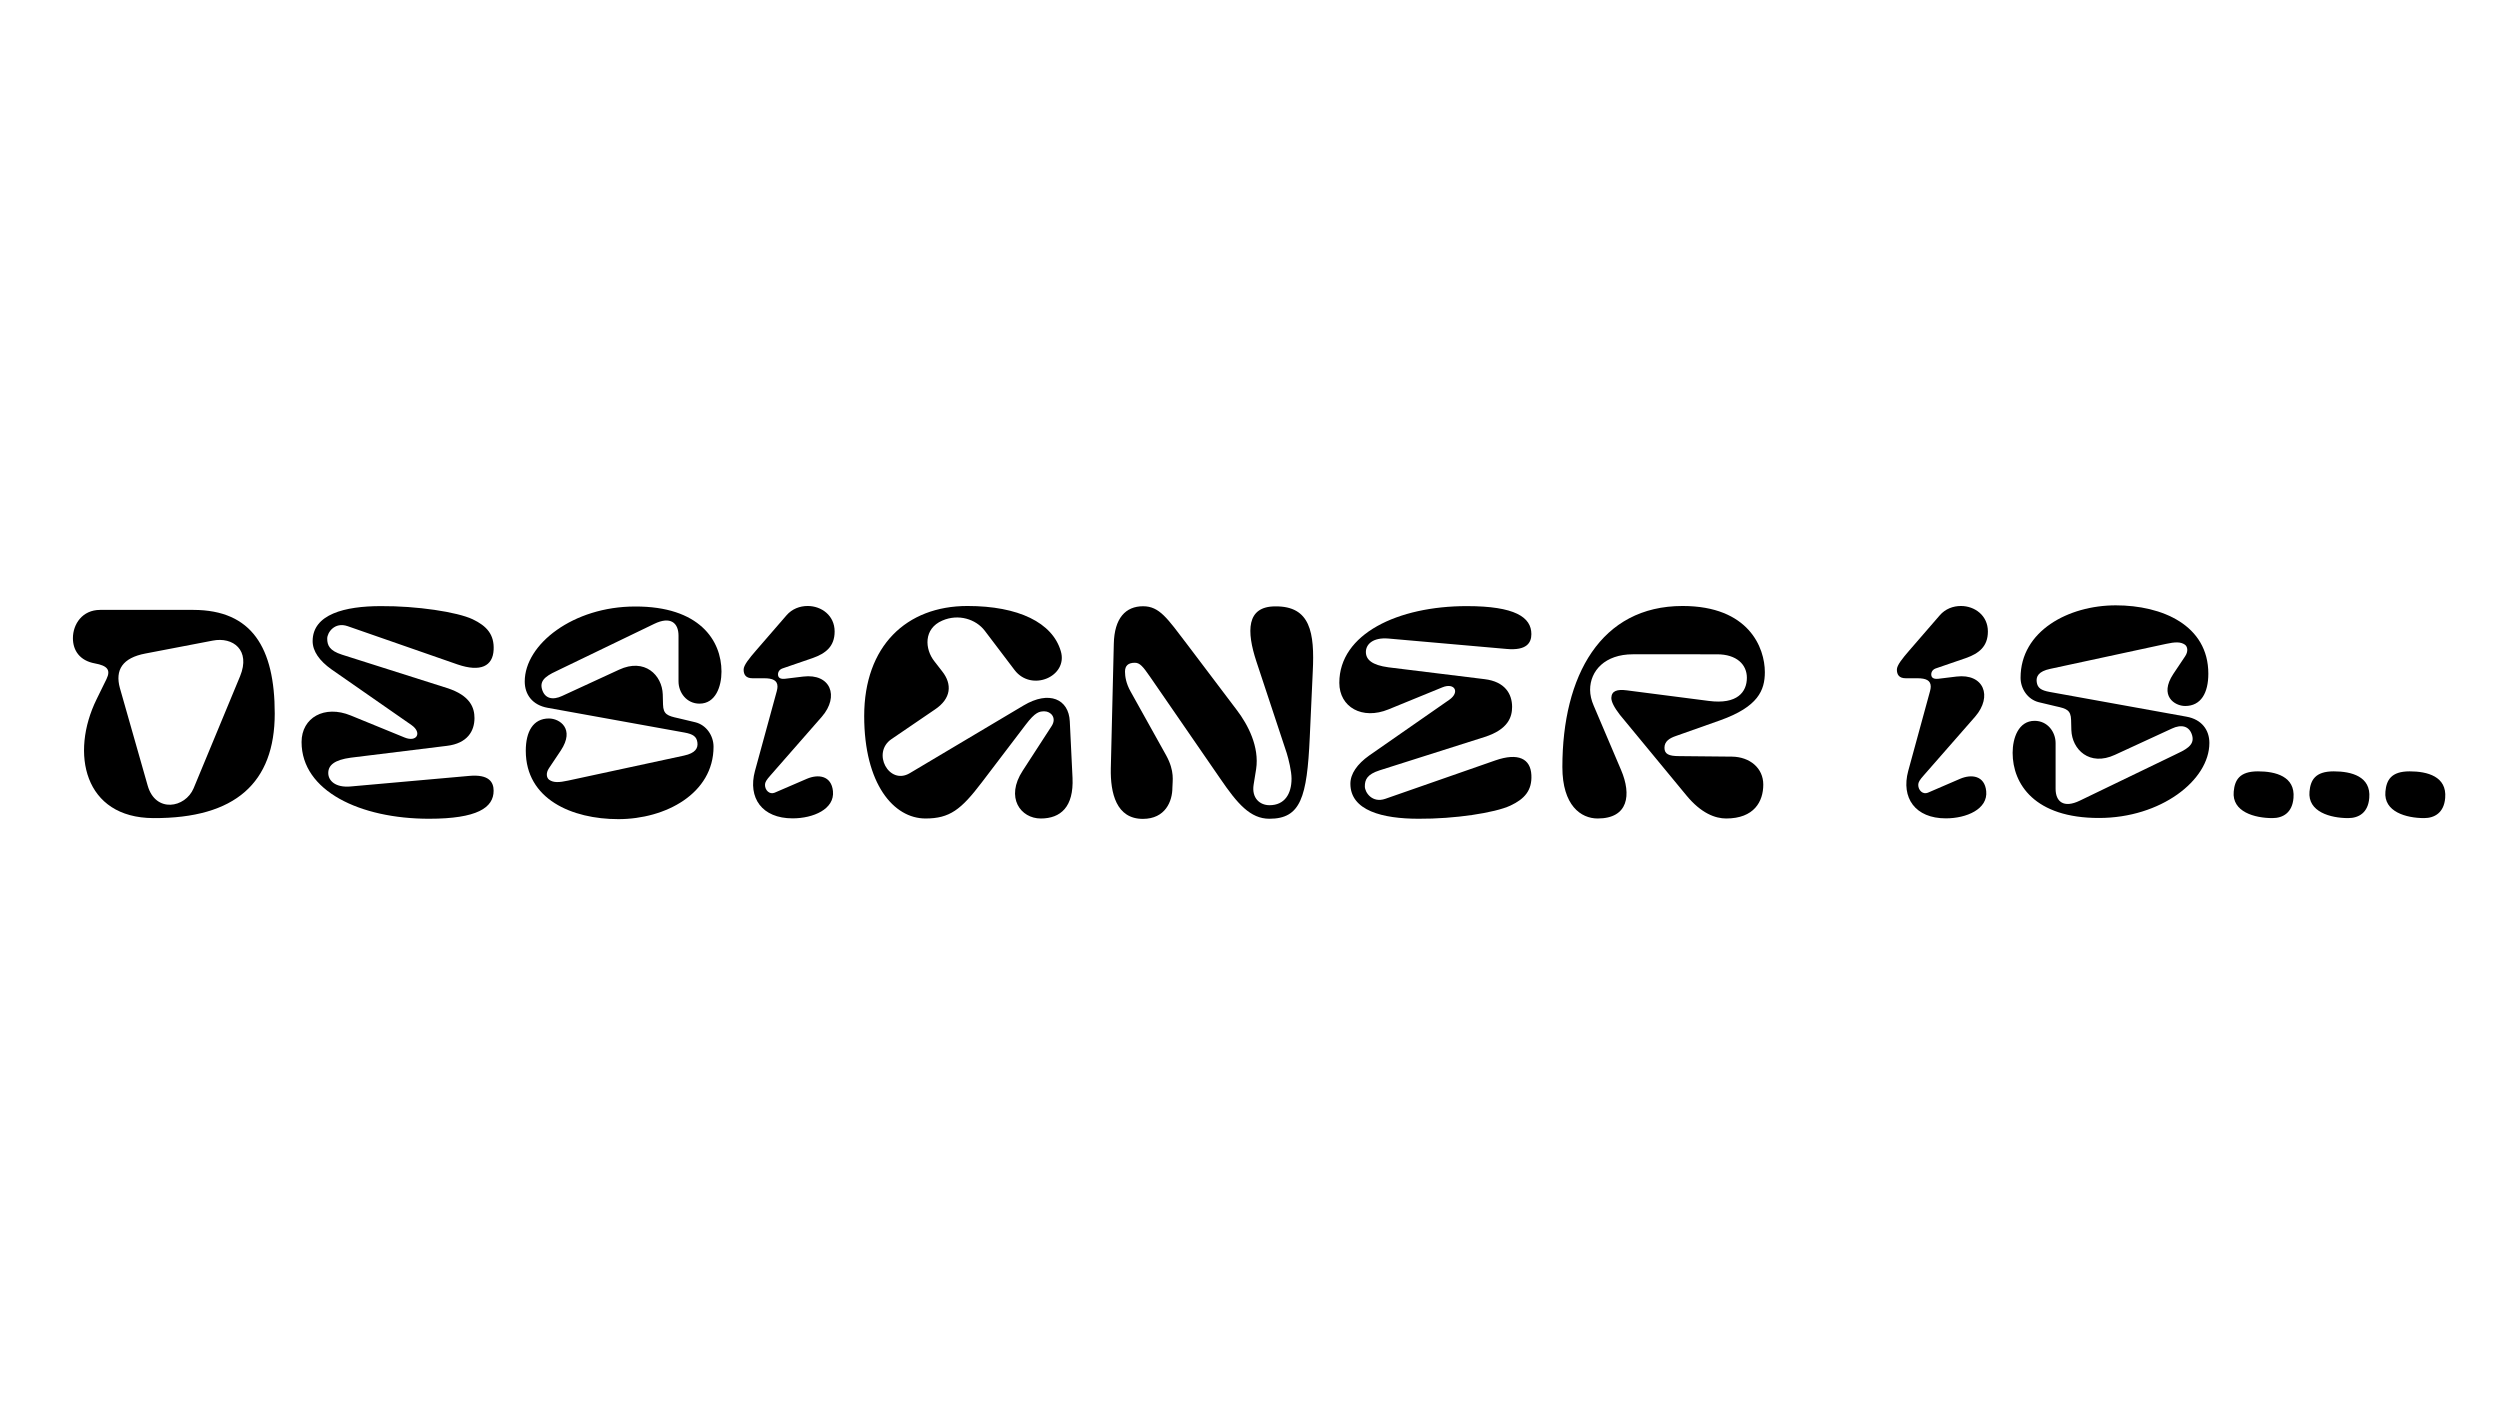 <?xml version="1.0" encoding="utf-8"?>
<!-- Generator: Adobe Illustrator 21.0.2, SVG Export Plug-In . SVG Version: 6.00 Build 0)  -->
<svg version="1.1" id="Layer_1" xmlns="http://www.w3.org/2000/svg" xmlns:xlink="http://www.w3.org/1999/xlink" x="0px" y="0px"
	 viewBox="0 0 1920 1080" style="enable-background:new 0 0 1920 1080;" xml:space="preserve">
<g>
	<path d="M211,548c0,53.1-30.2,80.6-93.2,80.3c-53.3-0.2-64-49.8-43.6-91.3l7.6-15.5c3.5-7.2,0.4-10.3-8.9-12
		c-11.6-2.1-16.9-9.9-16.9-19.4c0-10.7,7.2-21.7,20.9-21.7h71.7C193.4,468.5,211,497.4,211,548z M163.3,492l-51.6,9.9
		c-17.6,3.3-23.5,12.6-19.6,26.6l21.3,74.8c6,21.3,28.9,17.3,35.3,2.1l35.7-86.1C192.6,499.3,179,488.9,163.3,492z"/>
	<path d="M379.1,607.3c0,13-12.6,21.5-49.6,21.5c-52.9,0-97.9-21.3-97.9-58.9c0-18.8,17.6-28.7,37.8-20.4l41.3,16.9
		c9.5,3.9,13.6-3.7,5.4-9.5l-61.5-42.8c-9.3-6.6-14.5-14-14.5-21.7c0-20.7,24.8-26.9,52.3-26.9c27.7-0.2,58.7,4.5,70.6,10.1
		c10.9,5.2,16.7,11.8,16.1,23.5c-0.6,12.4-9.9,17.3-27.7,11.2L267,480.9c-10.1-3.5-15.7,5-15.7,9.5c0,5.2,1.7,9.3,11.4,12.4
		l80.6,25.6c18.2,5.8,21.1,15.5,21.1,23.1c0,9.9-5.4,19.4-21.1,21.3l-73.9,9.1c-12.6,1.7-17.3,5.8-17.3,11.8
		c0,5.8,5.4,11.4,17.3,10.3l90.9-8.1C375.6,594.5,379.1,600.7,379.1,607.3z"/>
	<path d="M554.1,515.8c0,11.4-4.5,24.6-16.9,24.6c-9.9,0-16.1-8.5-16.1-17.1v-35.1c0-9.9-6.2-15.1-18.6-9.1l-72.3,34.9
		c-8.7,4.1-16.1,7.4-14,15.1s8.5,8.7,15.5,5.4l43.8-20.2c19.6-9.1,33,4.1,33.5,19l0.2,7.8c0.2,7.6,3.5,8.7,11.8,10.5l13,3.1
		c8.5,2.1,14,10.3,14,18.8c0,35.9-36.8,55.6-73.1,55.6c-35.7,0-71.1-15.3-71.1-52.5c0-14.7,5.6-24.8,17.8-24.8
		c8.1,0,20.2,7.8,9.1,24.6l-9.1,13.6c-2.5,3.7-1.9,7.4,0.2,8.9c3.3,2.3,7.6,2.1,14.5,0.6l89-19.2c8.9-1.9,10.9-5.8,10.3-10.1
		c-0.6-4.5-3.3-6.4-9.9-7.6l-105.1-19c-11.8-2.1-17.6-10.3-17.6-20.2c0-28.7,37.4-57.6,84.7-57.6
		C537.1,465.6,554.1,491.8,554.1,515.8z"/>
	<path d="M580.7,499.5l23.3-26.9c4.3-5,10.3-7.2,16.3-7.2c10.5,0,20.7,7.2,20.7,19.6c0,11.6-7,16.9-16.9,20.4l-22.7,7.8
		c-2.7,0.8-3.9,2.7-3.9,4.8c0,3.5,3.5,3.5,5.4,3.3l14-1.7c20.9-2.5,27.9,15.1,14.3,30.8l-39.4,45c-3.3,3.7-4.3,5.4-4.3,7.4
		c0,4.1,3.5,7.6,7.4,6l24.8-10.7c8.7-3.7,18.8-2.5,20,9.5c1.4,13.8-15.1,20.9-31,20.9c-23.5,0-34.5-15.7-28.9-36.4l16.7-61.1
		c0.4-1.4,0.6-2.7,0.6-3.7c0-4.8-3.7-6.4-10.3-6.4h-8.9c-5.2,0-6.8-2.9-6.8-6.6C571,511,575.5,505.5,580.7,499.5z"/>
	<path d="M723.6,515.6c7.8,9.9,7,20.9-5.6,29.3l-33.3,22.7c-15.5,10.5-1.9,35.7,14,26.2l87.4-52c19.8-11.8,34.7-4.8,35.5,12.2
		l2.1,43.4c1,22.3-9.1,31.2-24.4,31.2s-27.5-15.9-13.8-36.8l22.1-34.1c4.3-6.6-0.8-11.4-5.4-11.4c-3.9,0-7,0.4-14.5,10.3L754,600.9
		c-15.9,20.9-24.6,27.7-43.2,27.7c-24.4,0-47.1-26.4-47.1-78.7c0-53.7,32.4-84.5,79.3-84.5c39.2,0,65.3,12.8,71.7,34.7
		c5.8,19.4-22.5,31.6-35.5,14.5l-22.9-30.2c-6.8-8.9-20.2-13.2-32.6-7.8c-14.5,6.2-13.6,21.9-6,31.4L723.6,515.6z"/>
	<path d="M1008.2,515.8l-2.3,50.4c-2.1,46.3-7,62.6-31,62.6c-14.7,0-24.6-11.6-37.6-30.6l-54.1-78.5c-5.4-7.8-7.8-10.7-11.6-10.7
		c-5.2,0-7.6,2.3-7.6,6.8c0,3.7,0.8,9.1,4.3,15.3l27.3,49c6.8,12.4,4.8,19.8,4.8,24.8c0,10.5-5.4,24-22.7,24
		c-20.4,0-25-19.8-24.6-38.8l2.3-95.6c0.4-19.8,9.1-28.9,22.5-28.9c12.6,0,18.6,9.3,33.7,29.1l38.4,50.8
		c8.5,11.2,17.3,28.1,14.7,45.2l-1.9,11.8c-1.7,10.5,4.8,15.9,12.2,15.9c11.6,0,16.9-8.7,16.9-20.4c0-5.8-2.3-15.1-3.7-19.6
		l-23.3-70.4c-7.6-23.1-7.8-42.3,14.5-42.3C1006.4,465.4,1009.7,485.8,1008.2,515.8z"/>
	<path d="M1066.3,490.4c-12-1-17.3,4.5-17.3,10.3c0,6,4.8,10.1,17.3,11.8l73.9,9.1c15.7,1.9,21.1,11.4,21.1,21.3
		c0,7.6-2.9,17.3-21.1,23.1l-80.6,25.6c-9.7,3.1-11.4,7.2-11.4,12.4c0,4.5,5.6,13,15.7,9.5l84.5-29.5c17.8-6.2,27.1-1.2,27.7,11.2
		c0.6,11.8-5.2,18.4-16.1,23.5c-12,5.6-43,10.3-70.6,10.1c-27.5,0-52.3-6.2-52.3-26.9c0-7.6,5.2-15.1,14.5-21.7l61.5-42.8
		c8.3-5.8,4.1-13.4-5.4-9.5l-41.3,16.9c-20.2,8.3-37.8-1.7-37.8-20.4c0-37.6,45-58.9,97.9-58.9c37,0,49.6,8.5,49.6,21.5
		c0,6.6-3.5,12.8-19,11.4L1066.3,490.4z"/>
	<path d="M1325.7,628.6c-8.3,0-19.2-3.9-30.6-17.8l-51-61.8c-4.5-5.8-6.6-10.1-6.6-13c0.2-5.4,4.3-6.8,12-5.8l62.8,8.1
		c22.1,2.9,29.3-7,29.3-17.8c0-10.1-7.8-18-22.9-18H1254c-21.3,0-32.8,12.6-32.8,27.3c0,3.9,1,8.1,2.7,12l21.1,49.6
		c8.1,19,5.6,37.2-18,37.2c-12.8,0-27.1-9.9-27.1-39.5c0-70.2,29.5-123.7,92.3-123.7c51,0,63.2,32.2,63.2,50.8
		c0,14-5.2,26.6-34.3,37l-33.9,12c-5,1.7-8.9,4.1-8.9,9.1c0,4.8,3.3,6.4,11.2,6.4l40.7,0.4c13.6,0.2,24,8.7,24,21.5
		C1354.2,615.5,1347.2,628.6,1325.7,628.6z"/>
	<path d="M1466.4,499.5l23.3-26.9c4.3-5,10.3-7.2,16.3-7.2c10.5,0,20.7,7.2,20.7,19.6c0,11.6-7,16.9-16.9,20.4l-22.7,7.8
		c-2.7,0.8-3.9,2.7-3.9,4.8c0,3.5,3.5,3.5,5.4,3.3l14-1.7c20.9-2.5,27.9,15.1,14.3,30.8l-39.4,45c-3.3,3.7-4.3,5.4-4.3,7.4
		c0,4.1,3.5,7.6,7.4,6l24.8-10.7c8.7-3.7,18.8-2.5,20,9.5c1.4,13.8-15.1,20.9-31,20.9c-23.5,0-34.5-15.7-28.9-36.4l16.7-61.1
		c0.4-1.4,0.6-2.7,0.6-3.7c0-4.8-3.7-6.4-10.3-6.4h-8.9c-5.2,0-6.8-2.9-6.8-6.6C1456.7,511,1461.2,505.5,1466.4,499.5z"/>
	<path d="M1545.7,578.2c0-11.4,4.5-24.6,16.9-24.6c9.9,0,16.1,8.5,16.1,17.1v35.1c0,9.9,6.2,15.1,18.6,9.1l72.3-34.9
		c8.7-4.1,16.1-7.4,14-15.1c-2.1-7.6-8.5-8.7-15.5-5.4l-43.8,20.2c-19.6,9.1-33-4.1-33.5-19l-0.2-7.8c-0.2-7.6-3.5-8.7-11.8-10.5
		l-13-3.1c-8.5-2.1-14-10.3-14-18.8c0-35.9,36.8-55.6,73.1-55.6c35.7,0,71.1,15.3,71.1,52.5c0,14.7-5.6,24.8-17.8,24.8
		c-8.1,0-20.2-7.8-9.1-24.6l9.1-13.6c2.5-3.7,1.9-7.4-0.2-8.9c-3.3-2.3-7.6-2.1-14.5-0.6l-89,19.2c-8.9,1.9-10.9,5.8-10.3,10.1
		c0.6,4.5,3.3,6.4,9.9,7.6l105.1,19c11.8,2.1,17.6,10.3,17.6,20.2c0,28.7-37.4,57.6-84.7,57.6
		C1562.6,628.3,1545.7,602.1,1545.7,578.2z"/>
	<path d="M1745.2,628.3c-13.6,0-31.2-4.8-29.7-20.4c0.8-8.7,4.3-15.5,18.6-15.5c13.6,0,28.7,3.9,27.3,20.4
		C1760.5,624.2,1753.3,628.3,1745.2,628.3z"/>
	<path d="M1803.4,628.3c-13.6,0-31.2-4.8-29.7-20.4c0.8-8.7,4.3-15.5,18.6-15.5c13.6,0,28.7,3.9,27.3,20.4
		C1818.7,624.2,1811.5,628.3,1803.4,628.3z"/>
	<path d="M1861.7,628.3c-13.6,0-31.2-4.8-29.7-20.4c0.8-8.7,4.3-15.5,18.6-15.5c13.6,0,28.7,3.9,27.3,20.4
		C1877,624.2,1869.7,628.3,1861.7,628.3z"/>
</g>
</svg>
